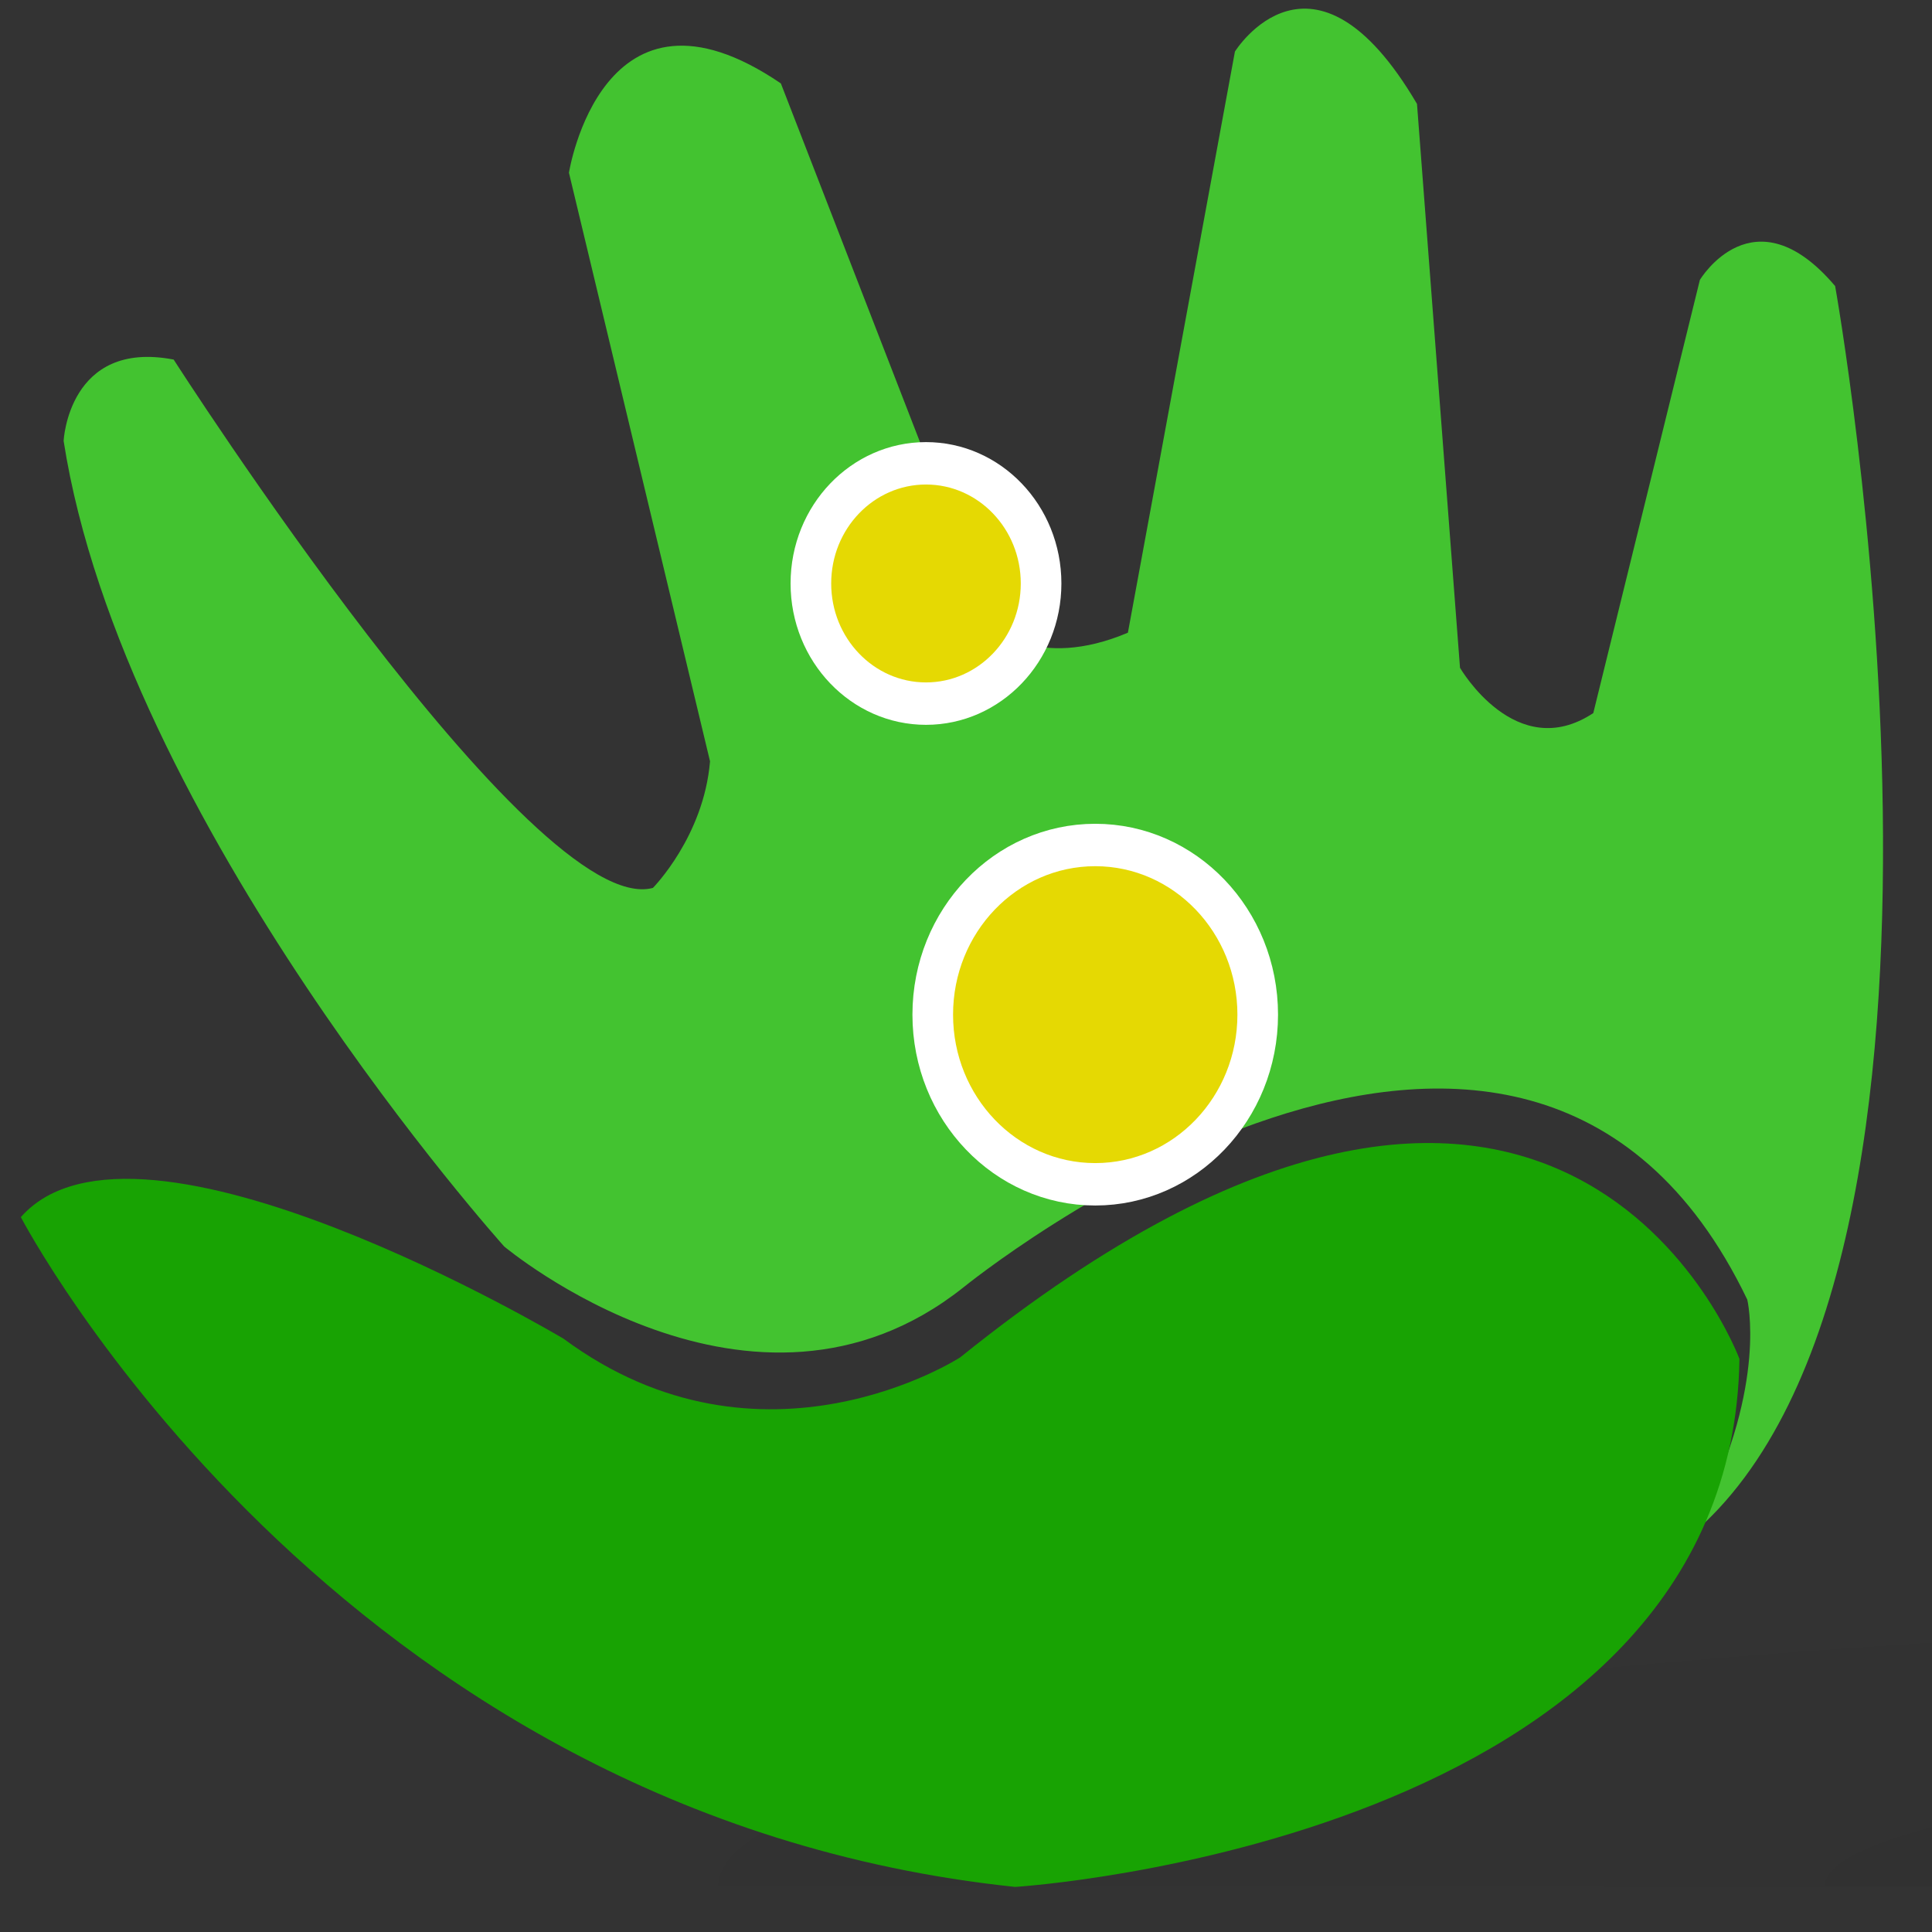 <?xml version="1.0" encoding="UTF-8" standalone="no"?>
<!-- Created with Inkscape (http://www.inkscape.org/) -->

<svg
   xmlns:dc="http://purl.org/dc/elements/1.1/"
   xmlns:cc="http://creativecommons.org/ns#"
   xmlns:rdf="http://www.w3.org/1999/02/22-rdf-syntax-ns#"
   xmlns:svg="http://www.w3.org/2000/svg"
   xmlns="http://www.w3.org/2000/svg"
   xmlns:xlink="http://www.w3.org/1999/xlink"
   xmlns:sodipodi="http://sodipodi.sourceforge.net/DTD/sodipodi-0.dtd"
   xmlns:inkscape="http://www.inkscape.org/namespaces/inkscape"
   id="svg2"
   version="1.1"
   inkscape:version="0.48.5 r10040"
   width="128"
   height="128"
   xml:space="preserve"
   sodipodi:docname="donate.svg"><rect width="100%" height="100%" fill="#333333" stroke="none"/><defs
     id="defs6"><linearGradient
       inkscape:collect="always"
       id="linearGradient3990"><stop
         style="stop-color:#a3a3a3;stop-opacity:1"
         offset="0"
         id="stop3992" /><stop
         style="stop-color:#cccccc;stop-opacity:1"
         offset="1"
         id="stop3994" /></linearGradient><clipPath
       clipPathUnits="userSpaceOnUse"
       id="clipPath26"><path
         d="M 0,64 440,64 440,0 0,0 0,64 z"
         id="path28"
         inkscape:connector-curvature="0" /></clipPath><linearGradient
       inkscape:collect="always"
       id="linearGradient4704"><stop
         style="stop-color:#000000;stop-opacity:1;"
         offset="0"
         id="stop4706" /><stop
         style="stop-color:#000000;stop-opacity:0;"
         offset="1"
         id="stop4708" /></linearGradient><linearGradient
       id="linearGradient4875"
       inkscape:collect="always"><stop
         id="stop4877"
         offset="0"
         style="stop-color:#ffffff;stop-opacity:1" /><stop
         id="stop4879"
         offset="1"
         style="stop-color:#ffffff;stop-opacity:0" /></linearGradient><linearGradient
       inkscape:collect="always"
       xlink:href="#linearGradient6037"
       id="linearGradient3809"
       gradientUnits="userSpaceOnUse"
       gradientTransform="matrix(1.44,0,0,-1.44,-86.08,412.96)"
       x1="276.75"
       y1="219.5"
       x2="266.276"
       y2="209.026" /><linearGradient
       id="linearGradient6037"
       inkscape:collect="always"><stop
         id="stop6039"
         offset="0"
         style="stop-color:#000000;stop-opacity:0.2" /><stop
         id="stop6041"
         offset="1"
         style="stop-color:#000000;stop-opacity:0;" /></linearGradient><linearGradient
       inkscape:collect="always"
       xlink:href="#linearGradient6037"
       id="linearGradient3091"
       gradientUnits="userSpaceOnUse"
       gradientTransform="matrix(1.44,0,0,-1.44,-88.48,199.36)"
       x1="276.75"
       y1="219.5"
       x2="266.276"
       y2="209.026" /><radialGradient
       inkscape:collect="always"
       xlink:href="#linearGradient4875"
       id="radialGradient3094"
       gradientUnits="userSpaceOnUse"
       gradientTransform="matrix(0.436,0,0,0.123,92.156,-50.239)"
       cx="148.208"
       cy="-31.354"
       fx="148.208"
       fy="-31.354"
       r="150" /><radialGradient
       inkscape:collect="always"
       xlink:href="#linearGradient4704"
       id="radialGradient3097"
       gradientUnits="userSpaceOnUse"
       gradientTransform="matrix(0.436,-1.6527171e-8,0,0.123,92.156,121.281)"
       cx="148.208"
       cy="-31.354"
       fx="148.208"
       fy="-31.354"
       r="150" /><linearGradient
       inkscape:collect="always"
       xlink:href="#linearGradient3990"
       id="linearGradient3996"
       x1="36"
       y1="123.2"
       x2="36"
       y2="52.637"
       gradientUnits="userSpaceOnUse" /><radialGradient
       inkscape:collect="always"
       xlink:href="#linearGradient4704"
       id="radialGradient4052"
       gradientUnits="userSpaceOnUse"
       gradientTransform="matrix(0.436,-1.6527171e-8,0,0.123,93.853,4.451)"
       cx="148.208"
       cy="-31.354"
       fx="148.208"
       fy="-31.354"
       r="150" /><radialGradient
       inkscape:collect="always"
       xlink:href="#linearGradient4875"
       id="radialGradient4054"
       gradientUnits="userSpaceOnUse"
       gradientTransform="matrix(0.436,0,0,0.123,93.853,48.99)"
       cx="148.208"
       cy="-31.354"
       fx="148.208"
       fy="-31.354"
       r="150" /><linearGradient
       inkscape:collect="always"
       xlink:href="#linearGradient6037"
       id="linearGradient4419"
       gradientUnits="userSpaceOnUse"
       gradientTransform="matrix(1.024,0,0,-1.024,28.865,225.469)"
       x1="276.75"
       y1="219.5"
       x2="266.276"
       y2="209.026" /><radialGradient
       inkscape:collect="always"
       xlink:href="#linearGradient4875"
       id="radialGradient4422"
       gradientUnits="userSpaceOnUse"
       gradientTransform="matrix(0.31,0,0,0.087,68.04,-177.717)"
       cx="148.208"
       cy="-31.354"
       fx="148.208"
       fy="-31.354"
       r="150" /><radialGradient
       inkscape:collect="always"
       xlink:href="#linearGradient4704"
       id="radialGradient4425"
       gradientUnits="userSpaceOnUse"
       gradientTransform="matrix(0.31,-1.1752655e-8,0,0.087,68.04,228.235)"
       cx="148.208"
       cy="-31.354"
       fx="148.208"
       fy="-31.354"
       r="150" /><linearGradient
       inkscape:collect="always"
       xlink:href="#linearGradient3990"
       id="linearGradient4428"
       gradientUnits="userSpaceOnUse"
       gradientTransform="matrix(0.711,0,0,0.711,2.507,141.991)"
       x1="36"
       y1="123.2"
       x2="36"
       y2="52.637" /><clipPath
       clipPathUnits="userSpaceOnUse"
       id="clipPath26-9"><path
         d="M 0,64 440,64 440,0 0,0 0,64 z"
         id="path28-4"
         inkscape:connector-curvature="0" /></clipPath><linearGradient
       inkscape:collect="always"
       xlink:href="#linearGradient3990"
       id="linearGradient4549"
       gradientUnits="userSpaceOnUse"
       x1="70.097"
       y1="3.171"
       x2="70.097"
       y2="-47.255"
       gradientTransform="translate(-0.385,0.004)" /><linearGradient
       inkscape:collect="always"
       xlink:href="#linearGradient3990"
       id="linearGradient4593"
       gradientUnits="userSpaceOnUse"
       gradientTransform="translate(-110.785,-130.396)"
       x1="70.097"
       y1="3.171"
       x2="70.097"
       y2="-47.255" /><radialGradient
       inkscape:collect="always"
       xlink:href="#linearGradient4704"
       id="radialGradient4595"
       gradientUnits="userSpaceOnUse"
       gradientTransform="matrix(0.436,-1.6527171e-8,0,0.123,-16.547,-125.949)"
       cx="148.208"
       cy="-31.354"
       fx="148.208"
       fy="-31.354"
       r="150" /><radialGradient
       inkscape:collect="always"
       xlink:href="#linearGradient4875"
       id="radialGradient4597"
       gradientUnits="userSpaceOnUse"
       gradientTransform="matrix(0.436,0,0,0.123,-16.547,179.39)"
       cx="148.208"
       cy="-31.354"
       fx="148.208"
       fy="-31.354"
       r="150" /><linearGradient
       inkscape:collect="always"
       xlink:href="#linearGradient6037"
       id="linearGradient4599"
       gradientUnits="userSpaceOnUse"
       gradientTransform="matrix(1.024,0,0,-1.024,-79.94,355.305)"
       x1="276.75"
       y1="219.5"
       x2="266.276"
       y2="209.026" /><linearGradient
       inkscape:collect="always"
       xlink:href="#linearGradient3990"
       id="linearGradient4643"
       gradientUnits="userSpaceOnUse"
       gradientTransform="translate(265.215,-114.396)"
       x1="70.097"
       y1="3.171"
       x2="70.097"
       y2="-47.255" /><radialGradient
       inkscape:collect="always"
       xlink:href="#linearGradient4704"
       id="radialGradient4645"
       gradientUnits="userSpaceOnUse"
       gradientTransform="matrix(0.997,-1.6527171e-8,0,0.123,275.426,-109.949)"
       cx="148.208"
       cy="-31.354"
       fx="148.208"
       fy="-31.354"
       r="150" /><radialGradient
       inkscape:collect="always"
       xlink:href="#linearGradient4875"
       id="radialGradient4647"
       gradientUnits="userSpaceOnUse"
       gradientTransform="matrix(0.997,0,0,0.123,275.426,163.39)"
       cx="148.208"
       cy="-31.354"
       fx="148.208"
       fy="-31.354"
       r="150" /><linearGradient
       inkscape:collect="always"
       xlink:href="#linearGradient6037"
       id="linearGradient4649"
       gradientUnits="userSpaceOnUse"
       gradientTransform="matrix(1.024,0,0,-1.024,297.329,338.505)"
       x1="276.75"
       y1="219.5"
       x2="266.276"
       y2="209.026" /><linearGradient
       inkscape:collect="always"
       xlink:href="#linearGradient3990"
       id="linearGradient4674"
       gradientUnits="userSpaceOnUse"
       gradientTransform="translate(265.209,-114.402)"
       x1="70.097"
       y1="3.171"
       x2="70.097"
       y2="-47.255" /><radialGradient
       inkscape:collect="always"
       xlink:href="#linearGradient4704"
       id="radialGradient4676"
       gradientUnits="userSpaceOnUse"
       gradientTransform="matrix(0.997,-1.6244658e-8,0,0.121,275.435,-108.656)"
       cx="148.208"
       cy="-31.354"
       fx="148.208"
       fy="-31.354"
       r="150" /><radialGradient
       inkscape:collect="always"
       xlink:href="#linearGradient4875"
       id="radialGradient4678"
       gradientUnits="userSpaceOnUse"
       gradientTransform="matrix(0.997,0,0,0.126,275.435,163.57)"
       cx="148.208"
       cy="-31.354"
       fx="148.208"
       fy="-31.354"
       r="150" /><linearGradient
       inkscape:collect="always"
       xlink:href="#linearGradient6037"
       id="linearGradient4680"
       gradientUnits="userSpaceOnUse"
       gradientTransform="matrix(1.024,0,0,-1.024,297.329,338.505)"
       x1="276.75"
       y1="219.5"
       x2="266.276"
       y2="209.026" /></defs><sodipodi:namedview
     pagecolor="#ffffff"
     bordercolor="#666666"
     borderopacity="1"
     objecttolerance="10"
     gridtolerance="10"
     guidetolerance="10"
     inkscape:pageopacity="0"
     inkscape:pageshadow="2"
     inkscape:window-width="1596"
     inkscape:window-height="1051"
     id="namedview4"
     showgrid="false"
     fit-margin-top="0"
     fit-margin-left="0"
     fit-margin-right="0"
     fit-margin-bottom="0"
     inkscape:zoom="4.9264142"
     inkscape:cx="59.655397"
     inkscape:cy="66.958526"
     inkscape:window-x="315"
     inkscape:window-y="-9"
     inkscape:window-maximized="1"
     inkscape:current-layer="g10" /><g
     id="g10"
     inkscape:groupmode="layer"
     inkscape:label="Donate button"
     transform="matrix(1.25,0,0,-1.25,-331.133,265.539)"><rect
   style="opacity:0.05;color:#000000;fill:url(#radialGradient4676);fill-opacity:1;fill-rule:nonzero;stroke:none;stroke-width:4;marker:none;visibility:visible;display:inline;overflow:visible;enable-background:accumulate"
   id="rect4603"
   width="296"
   height="18.4"
   x="276.906"
   y="-130.831"
   transform="scale(1,-1)" /><g
   transform="matrix(2.153,0,0,2.248,222.82,92.337)"
   id="g4607"><g
     clip-path="url(#clipPath26)"
     id="g4609"><g
       transform="translate(61.156,17.212)"
       id="g4611"><path
         inkscape:connector-curvature="0"
         id="path4613"
         style="fill:#43c330;fill-opacity:1;fill-rule:nonzero;stroke:none"
         d="m 0,0 c 7.886,6.347 3.569,29.466 3.569,29.466 -2.007,2.268 -3.33,0.145 -3.33,0.145 L -2.385,19.398 c -1.907,-1.208 -3.281,1.068 -3.281,1.068 l -1.059,13.295 c -2.567,4.188 -4.482,1.234 -4.482,1.234 l -2.635,-13.702 c -2.246,-0.909 -3.364,0.163 -3.364,0.163 l -5.179,12.788 c -4.397,2.865 -5.217,-2.106 -5.217,-2.106 l 3.473,-13.877 c -0.154,-1.774 -1.406,-2.985 -1.406,-2.985 -2.959,-0.763 -11.798,12.457 -11.798,12.457 -2.589,0.476 -2.709,-1.918 -2.709,-1.918 1.464,-8.993 10.846,-18.993 10.846,-18.993 0,0 6.113,-4.909 11.295,-0.972 0,0 13.776,10.75 19.307,-0.281 0,0 0.5,-1.969 -1.125,-5.063" /></g><g
       transform="translate(20.061,24.726)"
       id="g4615"><path
         inkscape:connector-curvature="0"
         id="path4617"
         style="fill:#18a303;fill-opacity:1;fill-rule:nonzero;stroke:none"
         d="m 0,0 c 0,0 7.672,-14.102 24.477,-15.792 0,0 17.655,1.051 17.831,12.45 0,0 -4.41,11.427 -19.184,0.035 0,0 -4.874,-3.026 -9.764,0.44 0,0 -10.486,5.992 -13.36,2.867" /></g><g
       transform="translate(50.51,29.5)"
       id="g4619"><path
         inkscape:connector-curvature="0"
         id="path4621"
         style="fill:#e5d903;fill-opacity:1;fill-rule:nonzero;stroke:none"
         d="m 0,0 c 0,-2.209 -1.791,-4 -4,-4 -2.209,0 -4,1.791 -4,4 0,2.209 1.791,4 4,4 2.209,0 4,-1.791 4,-4" /></g><g
       transform="translate(50.51,29.5)"
       id="g4623"><path
         inkscape:connector-curvature="0"
         id="path4625"
         style="fill:none;stroke:#ffffff;stroke-width:1;stroke-linecap:butt;stroke-linejoin:miter;stroke-miterlimit:10;stroke-opacity:1;stroke-dasharray:none"
         d="m 0,0 c 0,-2.209 -1.791,-4 -4,-4 -2.209,0 -4,1.791 -4,4 0,2.209 1.791,4 4,4 2.209,0 4,-1.791 4,-4 z" /></g><g
       transform="translate(45.177,39.666)"
       id="g4627"><path
         inkscape:connector-curvature="0"
         id="path4629"
         style="fill:#e5d903;fill-opacity:1;fill-rule:nonzero;stroke:none"
         d="m 0,0 c 0,-1.564 -1.269,-2.833 -2.833,-2.833 -1.565,0 -2.834,1.269 -2.834,2.833 0,1.565 1.269,2.833 2.834,2.833 C -1.269,2.833 0,1.565 0,0" /></g><g
       transform="translate(45.177,39.666)"
       id="g4631"><path
         inkscape:connector-curvature="0"
         id="path4633"
         style="fill:none;stroke:#ffffff;stroke-width:1;stroke-linecap:butt;stroke-linejoin:miter;stroke-miterlimit:10;stroke-opacity:1;stroke-dasharray:none"
         d="m 0,0 c 0,-1.564 -1.269,-2.833 -2.833,-2.833 -1.565,0 -2.834,1.269 -2.834,2.833 0,1.565 1.269,2.833 2.834,2.833 C -1.269,2.833 0,1.565 0,0 z" /></g></g></g>
<path
   inkscape:connector-curvature="0"
   id="path4641"
   d="m 544.112,113.225 37.6,-2.6e-4 0,37.6 -0.8,0 -10e-6,-36.8 -36.8,0 z"
   style="opacity:0.5;color:#000000;fill:url(#linearGradient4680);fill-opacity:1;fill-rule:nonzero;stroke:none;stroke-width:4;marker:none;visibility:visible;display:inline;overflow:visible;enable-background:accumulate"
   sodipodi:nodetypes="ccccccc" /></g></svg>